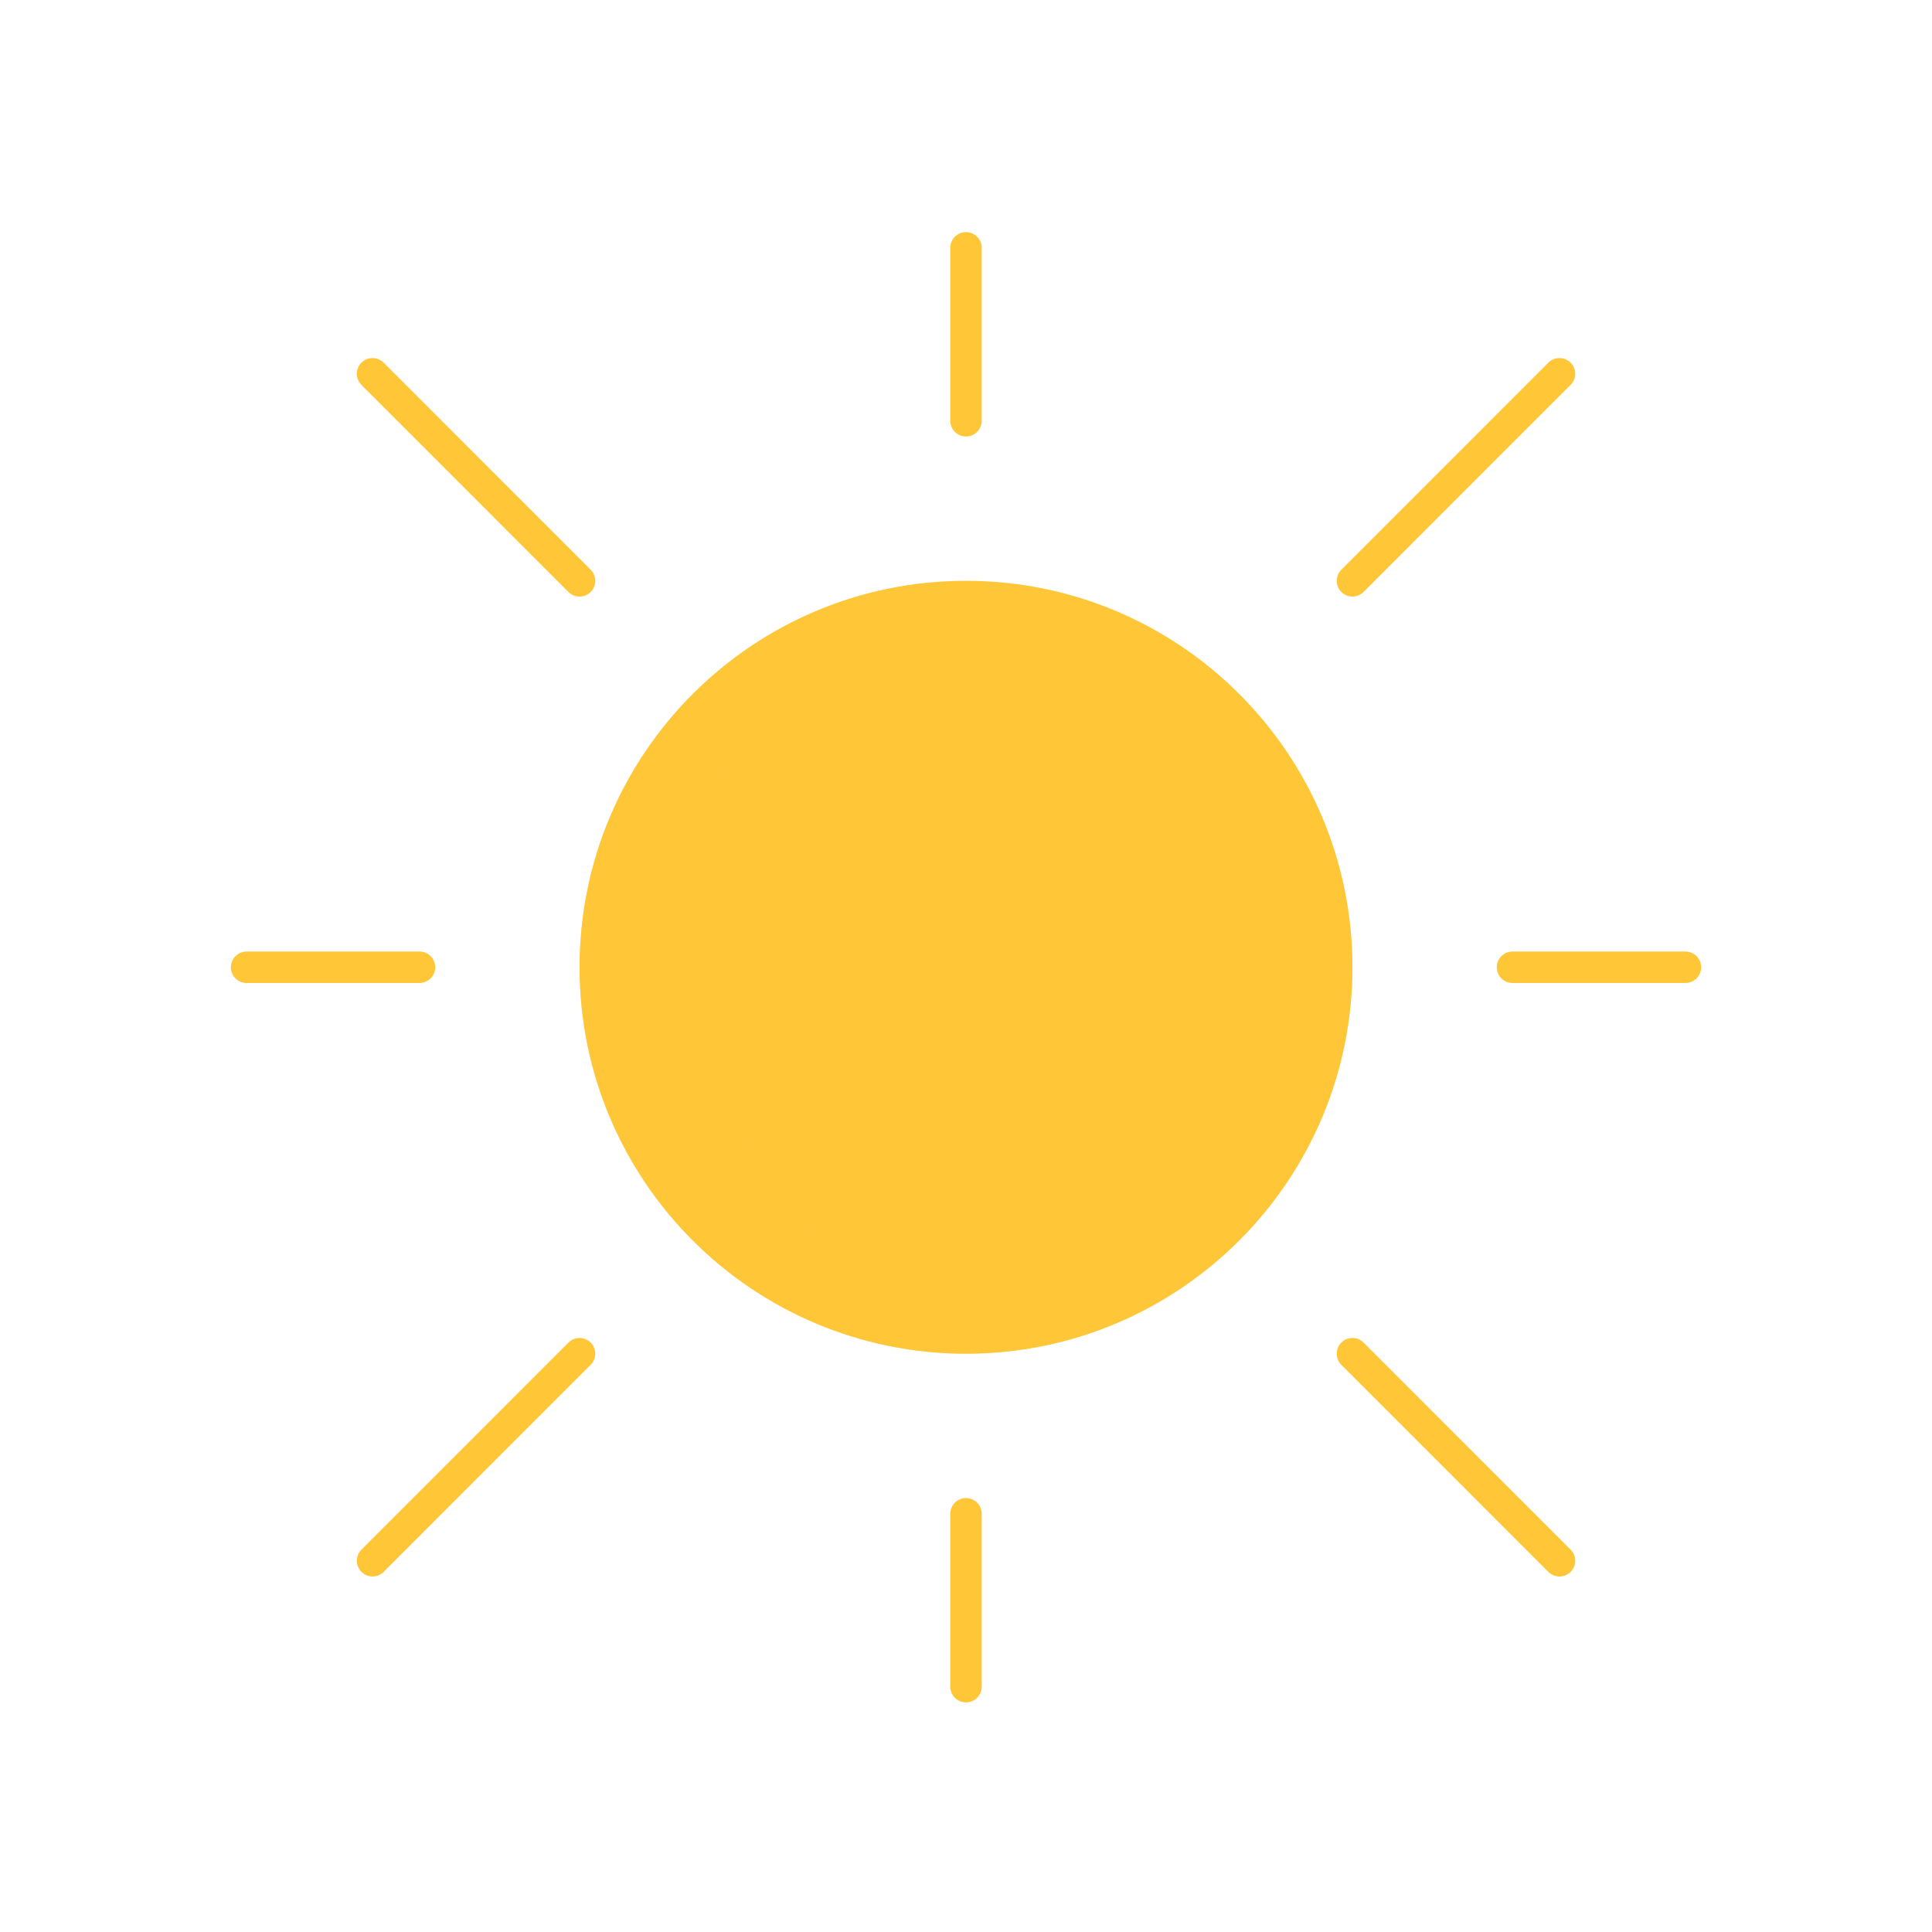 <svg width="240" height="240" viewBox="0 0 430 430" fill="none" xmlns="http://www.w3.org/2000/svg">
<path d="M215 301.29C262.502 301.29 301.01 262.782 301.01 215.28C301.01 167.778 262.502 129.27 215 129.27C167.498 129.27 128.99 167.778 128.99 215.28C128.99 262.782 167.498 301.29 215 301.29Z" fill="#FFC738"/>
<path d="M215 93.65V55.16" stroke="#FFC738" stroke-width="7" stroke-linecap="round" stroke-linejoin="round"/>
<path d="M128.99 129.28L82.91 83.19" stroke="#FFC738" stroke-width="7" stroke-linecap="round" stroke-linejoin="round"/>
<path d="M93.37 215.28H54.88" stroke="#FFC738" stroke-width="7" stroke-linecap="round" stroke-linejoin="round"/>
<path d="M128.99 301.29L82.92 347.37" stroke="#FFC738" stroke-width="7" stroke-linecap="round" stroke-linejoin="round"/>
<path d="M215 336.92V375.4" stroke="#FFC738" stroke-width="7" stroke-linecap="round" stroke-linejoin="round"/>
<path d="M301.01 301.29L347.09 347.38" stroke="#FFC738" stroke-width="7" stroke-linecap="round" stroke-linejoin="round"/>
<path d="M336.63 215.28H375.12" stroke="#FFC738" stroke-width="7" stroke-linecap="round" stroke-linejoin="round"/>
<path d="M301.01 129.28L347.09 83.19" stroke="#FFC738" stroke-width="7" stroke-linecap="round" stroke-linejoin="round"/>
<g style="mix-blend-mode:multiply" opacity="0.5">
<path d="M238.68 295.48C218.691 295.481 199.328 288.515 183.921 275.781C168.513 263.046 158.026 245.34 154.264 225.709C150.501 206.078 153.698 185.749 163.305 168.221C172.912 150.692 188.328 137.06 206.9 129.67C194.618 130.835 182.731 134.628 172.045 140.793C161.359 146.957 152.125 155.348 144.968 165.397C137.811 175.446 132.901 186.917 130.569 199.031C128.237 211.145 128.539 223.619 131.454 235.606C134.369 247.594 139.828 258.814 147.463 268.504C155.097 278.195 164.726 286.13 175.698 291.771C186.67 297.411 198.726 300.625 211.05 301.194C223.373 301.764 235.675 299.675 247.12 295.07C244.373 295.337 241.56 295.474 238.68 295.48Z" fill="#FFC738"/>
</g>
</svg>

